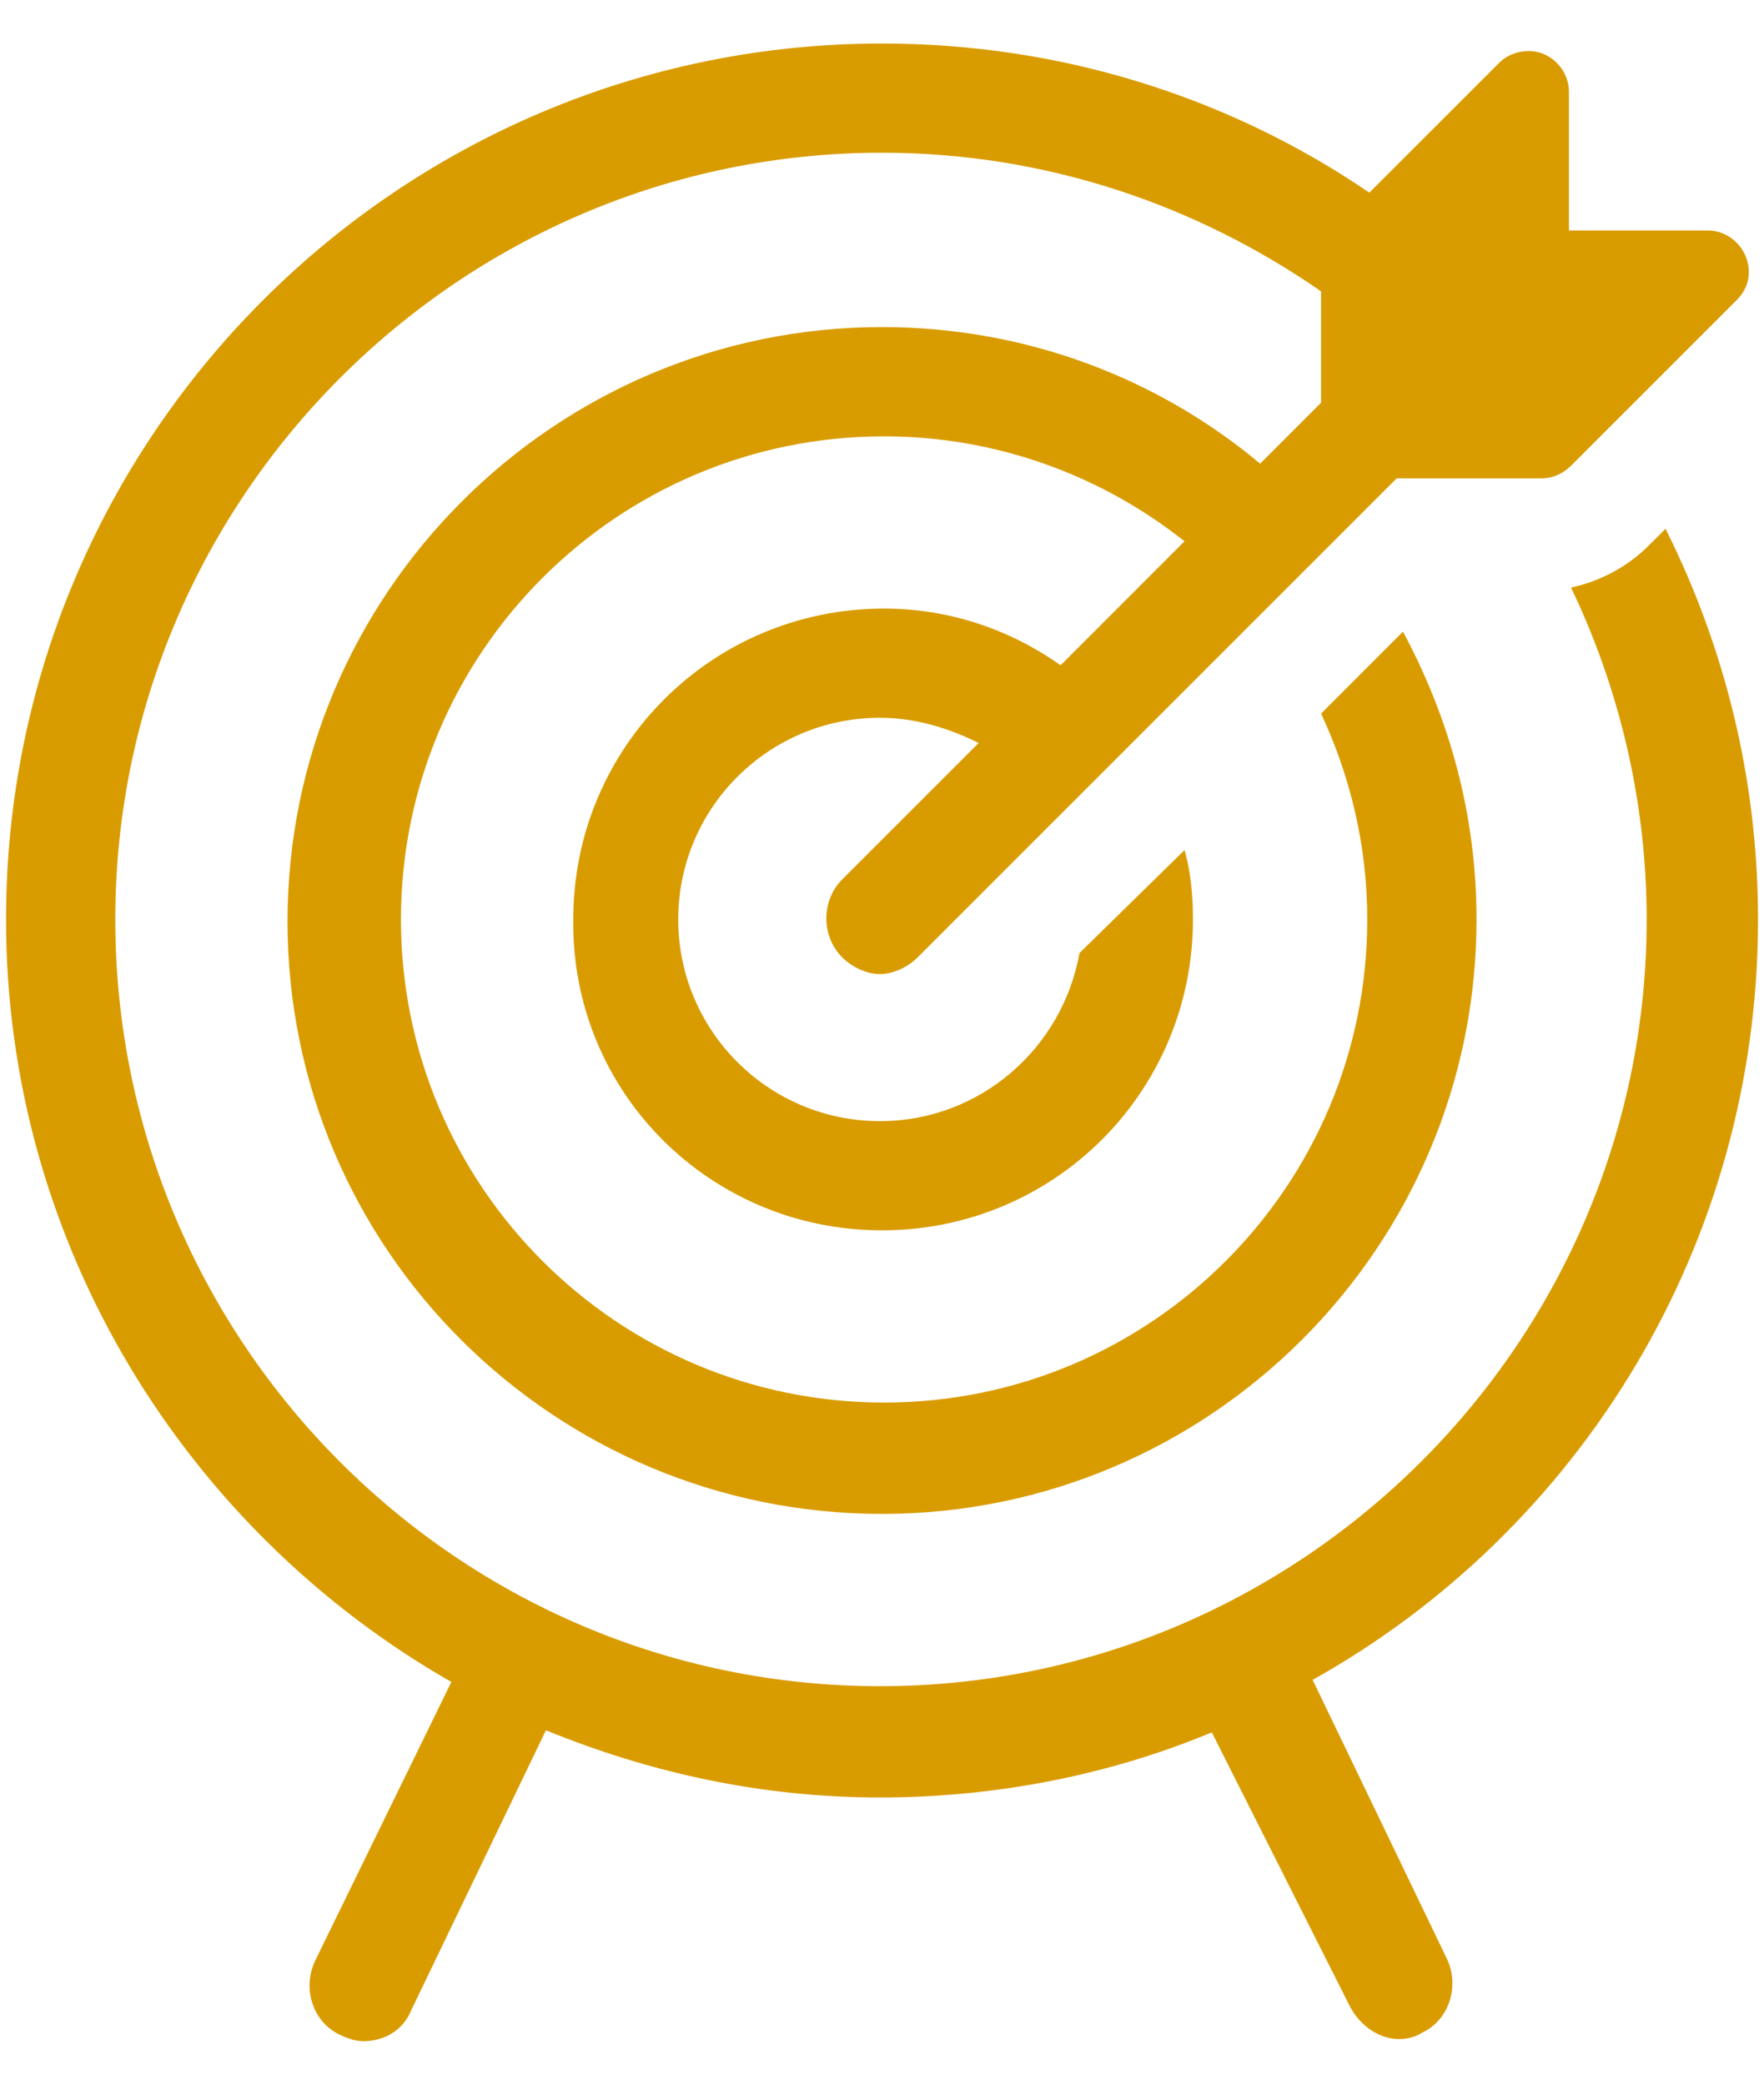 <svg width="33" height="39" viewBox="0 0 33 39" fill="none" xmlns="http://www.w3.org/2000/svg">
<path d="M32.888 17.201C32.888 14.568 32.259 12.092 31.158 9.892L30.844 10.206C30.451 10.599 29.94 10.874 29.39 10.992C30.294 12.878 30.805 15 30.805 17.201C30.805 25.1 24.36 31.545 16.461 31.545C8.562 31.545 2.157 25.1 2.157 17.201C2.157 9.302 8.602 2.857 16.5 2.857C19.566 2.857 22.395 3.84 24.714 5.451V7.534L23.574 8.674C21.648 7.062 19.173 6.119 16.5 6.119C10.37 6.119 5.379 11.11 5.379 17.24C5.379 23.371 10.37 28.322 16.5 28.322C22.631 28.322 27.622 23.331 27.622 17.201C27.622 15.236 27.111 13.428 26.246 11.817L24.714 13.35C25.264 14.529 25.578 15.826 25.578 17.201C25.578 22.192 21.53 26.239 16.54 26.239C11.549 26.239 7.501 22.192 7.501 17.201C7.501 12.21 11.549 8.163 16.54 8.163C18.662 8.163 20.627 8.909 22.159 10.127L19.841 12.446C18.898 11.778 17.758 11.385 16.54 11.385C13.317 11.385 10.724 13.979 10.724 17.201C10.684 20.424 13.278 23.017 16.5 23.017C19.723 23.017 22.317 20.424 22.317 17.201C22.317 16.769 22.277 16.297 22.159 15.904L20.194 17.83C19.88 19.598 18.347 20.974 16.461 20.974C14.378 20.974 12.688 19.284 12.688 17.201C12.688 15.118 14.378 13.428 16.461 13.428C17.129 13.428 17.758 13.625 18.308 13.9L15.754 16.454C15.361 16.847 15.361 17.515 15.754 17.908C15.95 18.105 16.225 18.223 16.461 18.223C16.697 18.223 16.972 18.105 17.169 17.908L26.128 8.949H28.84C29.036 8.949 29.233 8.87 29.39 8.713L32.495 5.608C32.73 5.372 32.77 5.058 32.652 4.783C32.534 4.508 32.259 4.311 31.944 4.311H29.351V1.718C29.351 1.403 29.154 1.128 28.879 1.01C28.604 0.893 28.25 0.971 28.054 1.168L25.617 3.604C23.024 1.836 19.88 0.814 16.5 0.814C7.462 0.814 0.113 8.163 0.113 17.201C0.113 23.292 3.493 28.637 8.444 31.466L5.89 36.693C5.654 37.204 5.851 37.832 6.362 38.068C6.519 38.147 6.676 38.186 6.794 38.186C7.187 38.186 7.541 37.989 7.698 37.597L10.213 32.37C12.138 33.156 14.221 33.627 16.461 33.627C18.662 33.627 20.784 33.195 22.67 32.409L25.264 37.557C25.46 37.911 25.814 38.147 26.168 38.147C26.325 38.147 26.482 38.107 26.6 38.029C27.111 37.793 27.307 37.164 27.072 36.653L24.556 31.427C29.547 28.637 32.888 23.292 32.888 17.201Z" fill="#D99C00"/>
</svg>
